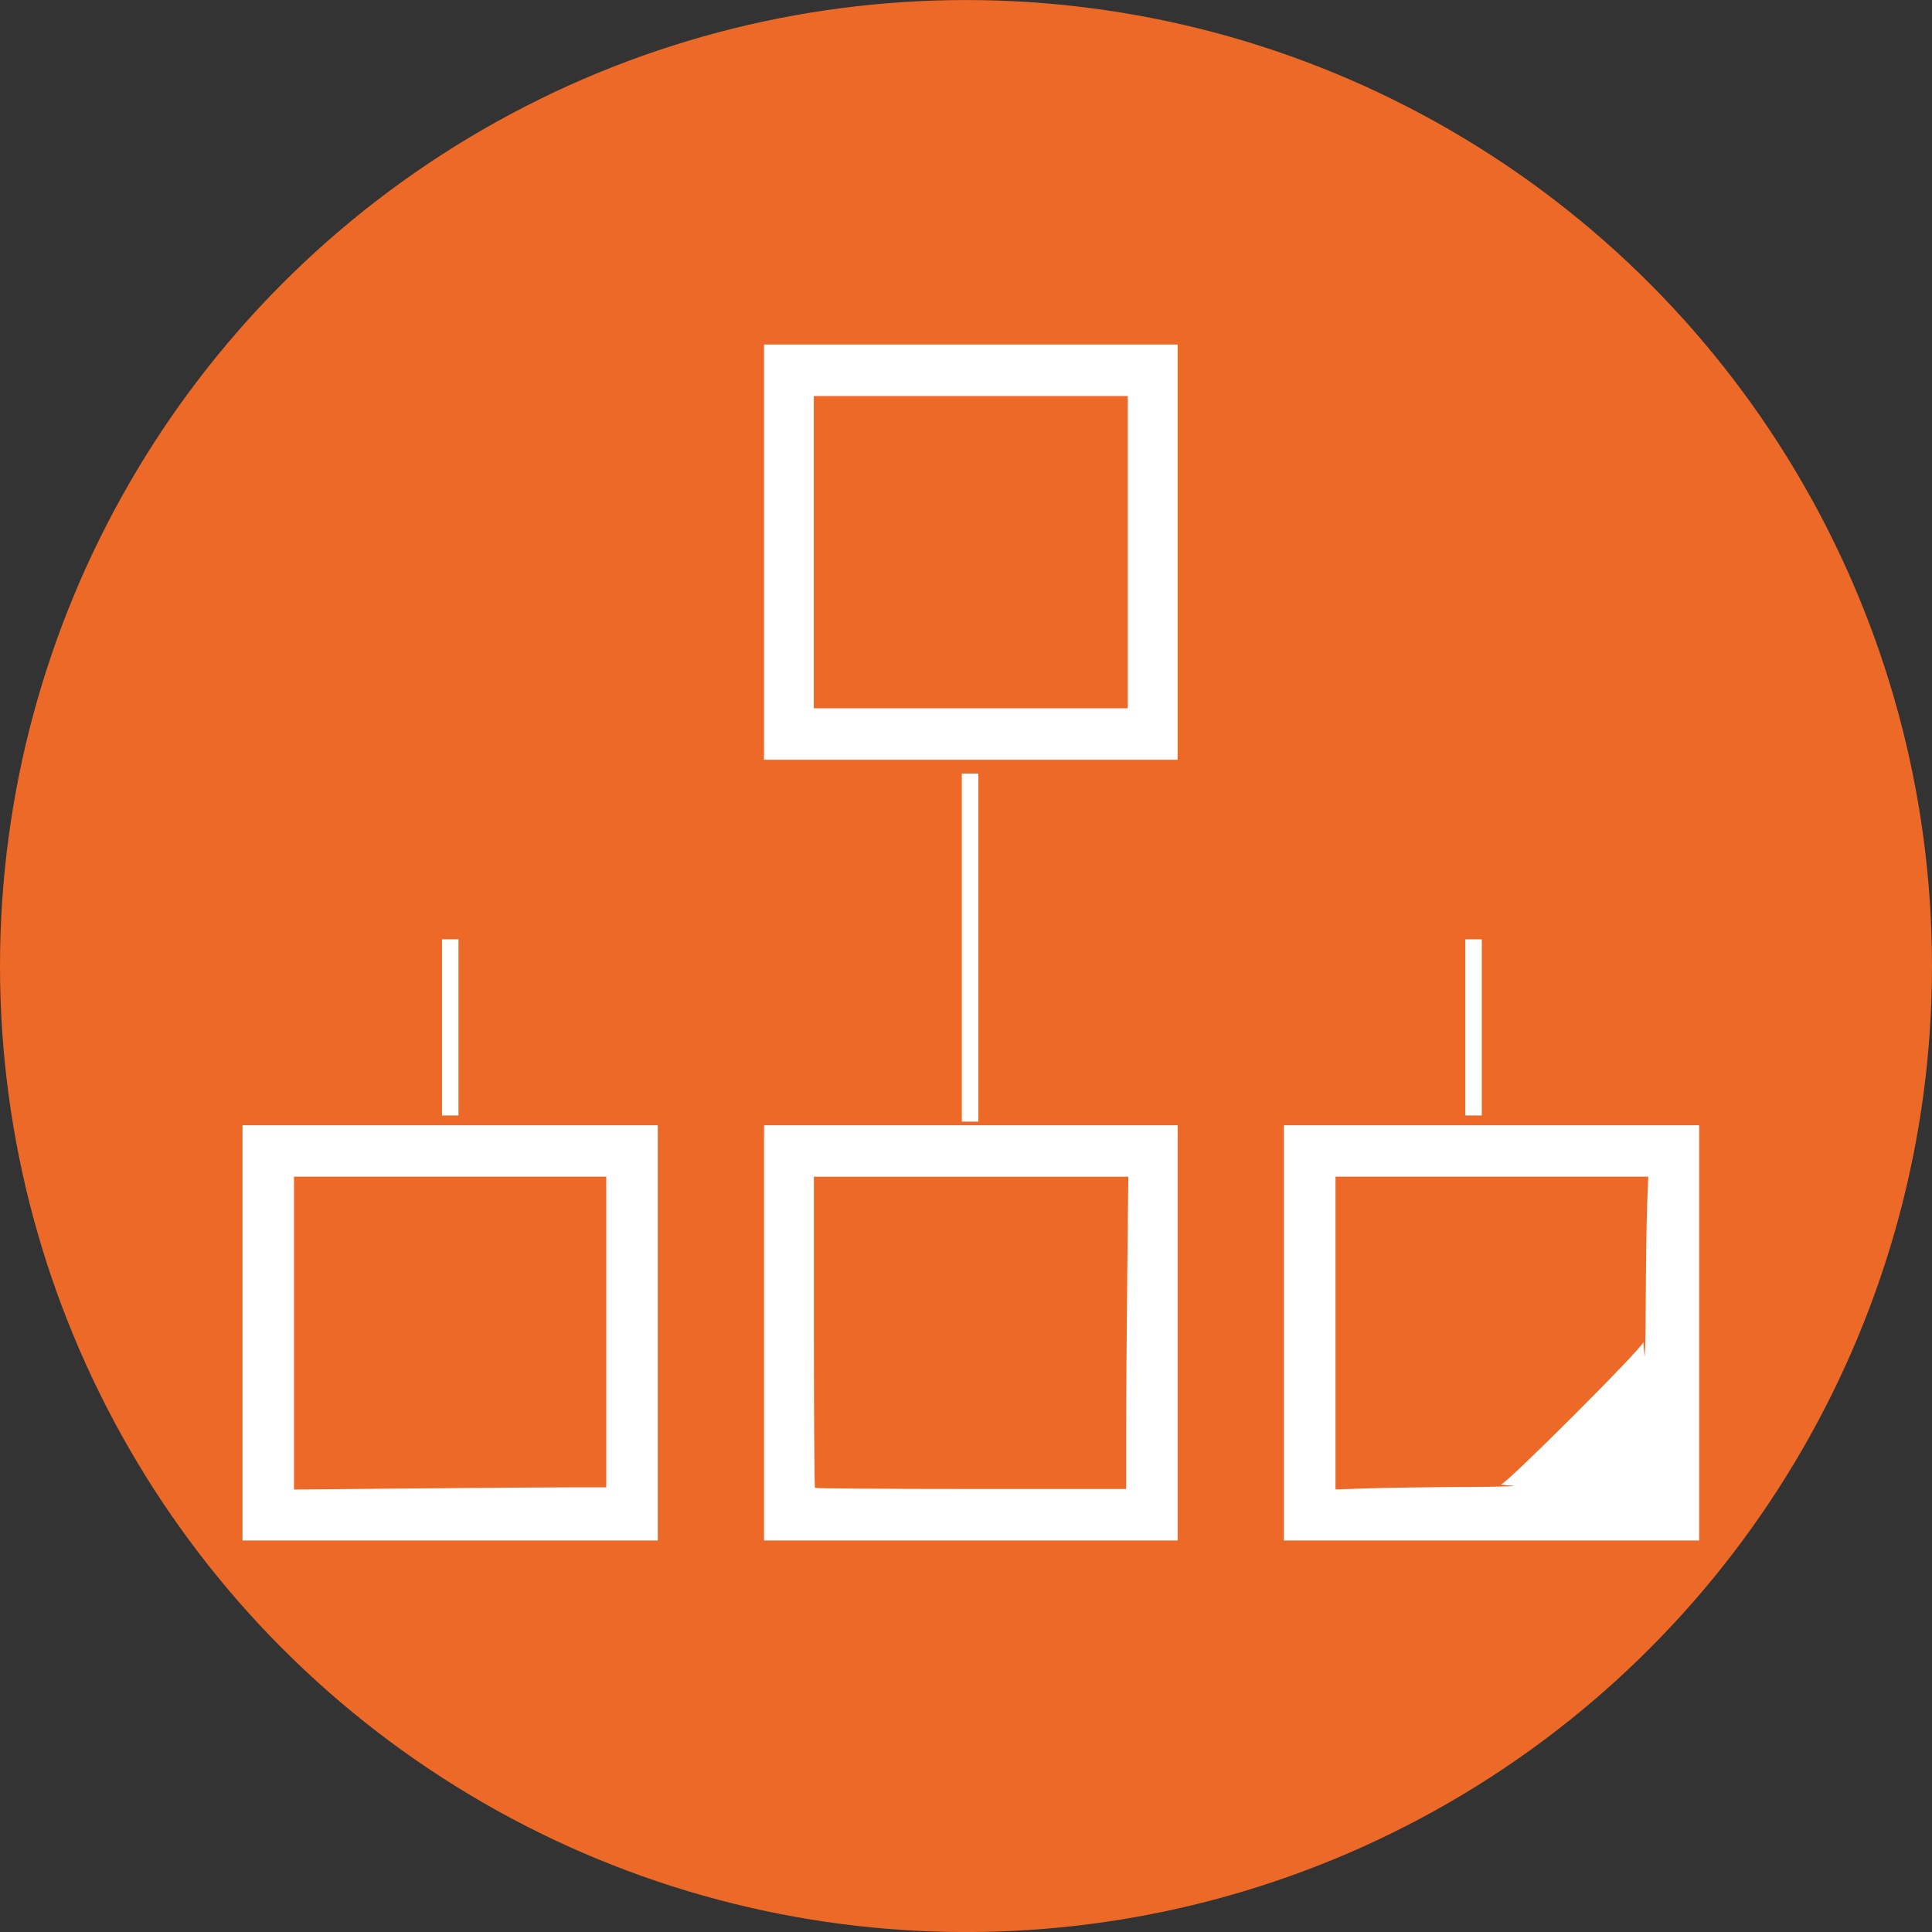 <?xml version="1.0" encoding="UTF-8" standalone="no"?>
<!-- Generator: Adobe Illustrator 16.0.0, SVG Export Plug-In . SVG Version: 6.00 Build 0)  -->

<svg
   xmlns:dc="http://purl.org/dc/elements/1.1/"
   xmlns:cc="http://creativecommons.org/ns#"
   xmlns:rdf="http://www.w3.org/1999/02/22-rdf-syntax-ns#"
   xmlns:svg="http://www.w3.org/2000/svg"
   xmlns="http://www.w3.org/2000/svg"
   xmlns:sodipodi="http://sodipodi.sourceforge.net/DTD/sodipodi-0.dtd"
   xmlns:inkscape="http://www.inkscape.org/namespaces/inkscape"
   version="1.1"
   id="Capa_1"
   x="0px"
   y="0px"
   width="45.354px"
   height="45.354px"
   viewBox="0 0 45.354 45.354"
   enable-background="new 0 0 45.354 45.354"
   xml:space="preserve"
   inkscape:version="0.91 r13725"
   sodipodi:docname="emp.svg"><rect x="0" y="0" width="45.354" height="45.354" fill="#333333" stroke="none"/><defs
     id="defs47" /><sodipodi:namedview
     pagecolor="#ffffff"
     bordercolor="#666666"
     borderopacity="1"
     objecttolerance="10"
     gridtolerance="10"
     guidetolerance="10"
     inkscape:pageopacity="0"
     inkscape:pageshadow="2"
     inkscape:window-width="1366"
     inkscape:window-height="741"
     id="namedview45"
     showgrid="false"
     inkscape:zoom="10.40702"
     inkscape:cx="19.741581"
     inkscape:cy="21.287259"
     inkscape:window-x="0"
     inkscape:window-y="27"
     inkscape:window-maximized="1"
     inkscape:current-layer="g3" /><g
     id="g3"><circle
       cx="22.677"
       cy="22.678"
       r="22.677"
       id="circle5"
       fill="#EC6927" /><path
       style="fill:#ffffff"
       d="m 5.693,31.289 0,-4.874 4.874,0 4.874,0 0,4.874 0,4.874 -4.874,0 -4.874,0 z m 7.73,3.626 0.809,-7.5e-5 0,-3.646 0,-3.646 -3.665,0 -3.665,0 0,3.672 0,3.672 2.856,-0.026 c 1.571,-0.014 3.22,-0.026 3.665,-0.026 z m 4.513,-3.626 0,-4.874 4.855,0 4.855,0 0,4.874 0,4.874 -4.855,0 -4.855,0 z m 8.5,2.346 c 0,-0.726 0.012,-2.375 0.026,-3.665 l 0.026,-2.346 -3.691,0 -3.691,0 0,3.639 c 0,2.002 0.012,3.651 0.026,3.665 0.014,0.014 1.664,0.026 3.665,0.026 l 3.639,0 0,-1.319 z m 3.704,-2.346 0,-4.874 4.874,0 4.874,0 0,4.874 0,4.874 -4.874,0 -4.874,0 z m 4.211,3.619 c 0.826,-0.004 1.343,-0.019 1.15,-0.032 -0.193,-0.013 -0.311,-0.028 -0.261,-0.032 0.127,-0.01 3.319,-3.201 3.33,-3.328 0.004,-0.05 0.018,0.075 0.032,0.279 0.013,0.204 0.027,-0.349 0.032,-1.228 0.004,-0.879 0.019,-1.901 0.033,-2.271 l 0.026,-0.673 -3.671,0 -3.671,0 0,3.671 0,3.671 0.751,-0.025 c 0.413,-0.014 1.426,-0.029 2.252,-0.033 z m -16.416,-21.946 0,-4.874 4.855,0 4.855,0 0,4.874 0,4.874 -4.855,0 -4.855,0 z m 8.539,0 0,-3.665 -3.685,0 -3.685,0 0,3.665 0,3.665 3.685,0 3.685,0 z"
       id="path4169"
       inkscape:connector-curvature="0"
       sodipodi:nodetypes="cccccccccccccccccccccccccccccscccscsccccccccccccccccccscccccccccccccccccccccccccc" /><rect
       style="opacity:1;fill:#ffffff;fill-opacity:1;stroke:#ffffff;stroke-width:0.195;stroke-miterlimit:4;stroke-dasharray:none;stroke-opacity:1"
       id="rect4135"
       width="24.215"
       height="0"
       x="10.473"
       y="22.004" /><rect
       style="opacity:1;fill:#ffffff;fill-opacity:1;stroke:#ffffff;stroke-width:0.386;stroke-miterlimit:4;stroke-dasharray:none;stroke-opacity:1"
       id="rect4137"
       width="0.002"
       height="7.785"
       x="22.772"
       y="18.352" /><rect
       style="opacity:1;fill:#ffffff;fill-opacity:1;stroke:#ffffff;stroke-width:0.384;stroke-miterlimit:4;stroke-dasharray:none;stroke-opacity:1"
       id="rect4137-9"
       width="0.003"
       height="3.751"
       x="10.568"
       y="22.243" /><rect
       style="opacity:1;fill:#ffffff;fill-opacity:1;stroke:#ffffff;stroke-width:0.384;stroke-miterlimit:4;stroke-dasharray:none;stroke-opacity:1"
       id="rect4137-8"
       width="0.003"
       height="3.751"
       x="34.59"
       y="22.243" /></g></svg>